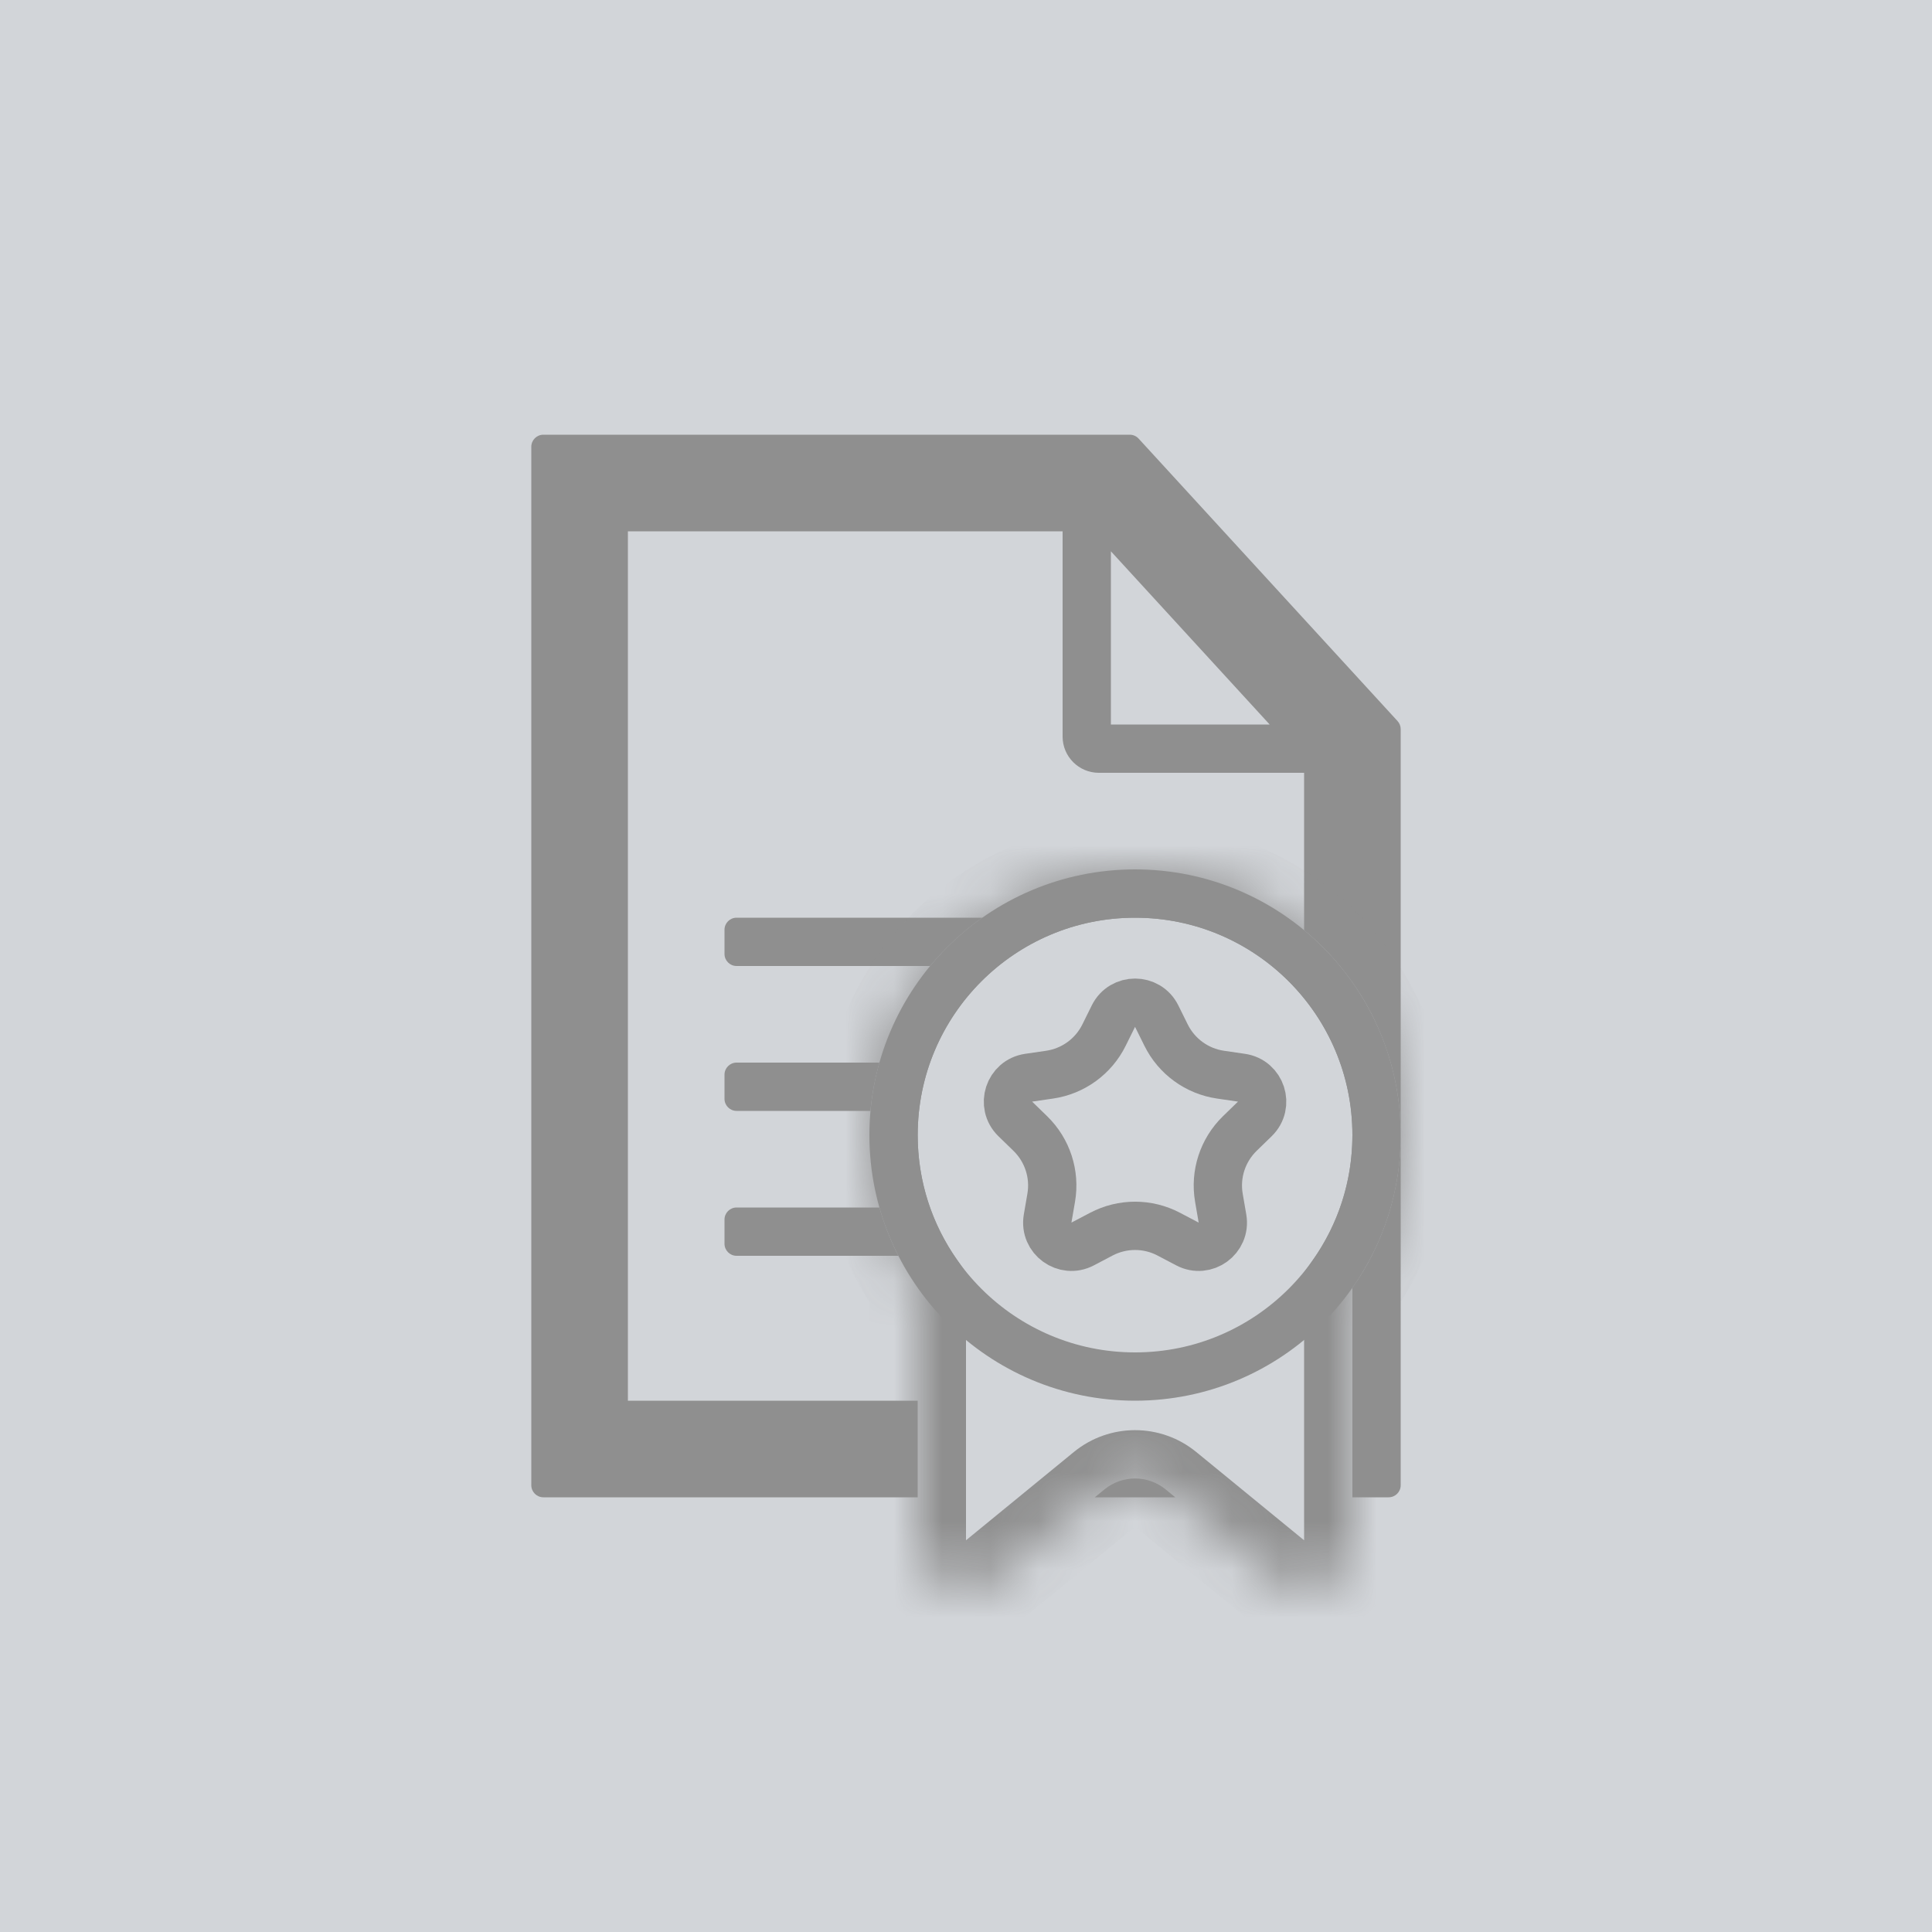<svg width="40" height="40" viewBox="0 0 40 40" fill="none" xmlns="http://www.w3.org/2000/svg">
<rect width="40" height="40" fill="#D2D5D9"/>
<path fill-rule="evenodd" clip-rule="evenodd" d="M27 19.257V16H22.75C22.336 16 22 15.664 22 15.25V11H20H13V29H19V31H11.25C11.112 31 11 30.888 11 30.75V9.25C11 9.112 11.112 9 11.25 9H20H23.39C23.46 9 23.527 9.029 23.574 9.081L28.934 14.928C28.977 14.974 29 15.035 29 15.097V23.5C29 21.792 28.221 20.266 27 19.257ZM20.337 19H15.25C15.112 19 15 19.112 15 19.25V19.75C15 19.888 15.112 20 15.25 20H19.257C19.57 19.621 19.934 19.284 20.337 19ZM18.207 22H15.25C15.112 22 15 22.112 15 22.25V22.75C15 22.888 15.112 23 15.25 23H18.022C18.053 22.657 18.116 22.322 18.207 22ZM18.207 25H15.25C15.112 25 15 25.112 15 25.25V25.75C15 25.888 15.112 26 15.25 26H18.6C18.438 25.683 18.306 25.349 18.207 25ZM28 31V26.663C28.63 25.768 29 24.677 29 23.5V30.75C29 30.888 28.888 31 28.75 31H28ZM24.333 31L24.133 30.836C23.765 30.535 23.235 30.535 22.867 30.836L22.667 31H24.333ZM26.287 15L23 11.414V15H26.287Z" fill="#8F8F8F"/>
<mask id="path-3-inside-1_7028_28104" fill="white">
<path fill-rule="evenodd" clip-rule="evenodd" d="M28 26.663C28.63 25.768 29 24.677 29 23.5C29 20.462 26.538 18 23.5 18C20.462 18 18 20.462 18 23.5C18 24.677 18.37 25.768 19 26.663V31.89C19 32.733 19.98 33.198 20.633 32.664L22.867 30.836C23.235 30.535 23.765 30.535 24.133 30.836L26.367 32.664C27.02 33.198 28 32.733 28 31.89V26.663Z"/>
</mask>
<path d="M28 26.663L27.182 26.087L27 26.346V26.663H28ZM19 26.663H20V26.346L19.818 26.087L19 26.663ZM20.633 32.664L20 31.89L20 31.89L20.633 32.664ZM22.867 30.836L23.5 31.61L23.5 31.61L22.867 30.836ZM24.133 30.836L24.767 30.062L24.767 30.062L24.133 30.836ZM26.367 32.664L25.733 33.438L25.733 33.438L26.367 32.664ZM28 23.5C28 24.465 27.698 25.356 27.182 26.087L28.818 27.239C29.562 26.181 30 24.89 30 23.5H28ZM23.5 19C25.985 19 28 21.015 28 23.5H30C30 19.91 27.09 17 23.5 17V19ZM19 23.5C19 21.015 21.015 19 23.5 19V17C19.91 17 17 19.91 17 23.5H19ZM19.818 26.087C19.302 25.356 19 24.465 19 23.5H17C17 24.89 17.438 26.181 18.182 27.239L19.818 26.087ZM20 31.89V26.663H18V31.89H20ZM20 31.89L20 31.89H18C18 33.577 19.961 34.506 21.267 33.438L20 31.89ZM22.233 30.062L20 31.89L21.267 33.438L23.5 31.61L22.233 30.062ZM24.767 30.062C24.03 29.459 22.97 29.459 22.233 30.062L23.5 31.61L23.5 31.61L24.767 30.062ZM27 31.89L24.767 30.062L23.5 31.61L25.733 33.438L27 31.89ZM27 31.89L27 31.89L25.733 33.438C27.039 34.506 29 33.577 29 31.89H27ZM27 26.663V31.89H29V26.663H27Z" fill="#8F8F8F" mask="url(#path-3-inside-1_7028_28104)"/>
<circle cx="23.5" cy="23.5" r="5" stroke="#8F8F8F"/>
<path d="M23.948 21.038L24.142 21.43C24.36 21.872 24.782 22.179 25.271 22.25L25.703 22.313C26.113 22.372 26.277 22.876 25.98 23.166L25.667 23.47C25.314 23.815 25.152 24.311 25.236 24.798L25.31 25.228C25.38 25.637 24.951 25.948 24.584 25.755L24.198 25.552C23.761 25.322 23.239 25.322 22.802 25.552L22.416 25.755C22.049 25.948 21.62 25.637 21.69 25.228L21.764 24.798C21.848 24.311 21.686 23.815 21.333 23.47L21.02 23.166C20.723 22.876 20.887 22.372 21.297 22.313L21.729 22.25C22.218 22.179 22.64 21.872 22.858 21.43L23.052 21.038C23.235 20.667 23.765 20.667 23.948 21.038Z" stroke="#8F8F8F"/>
</svg>
